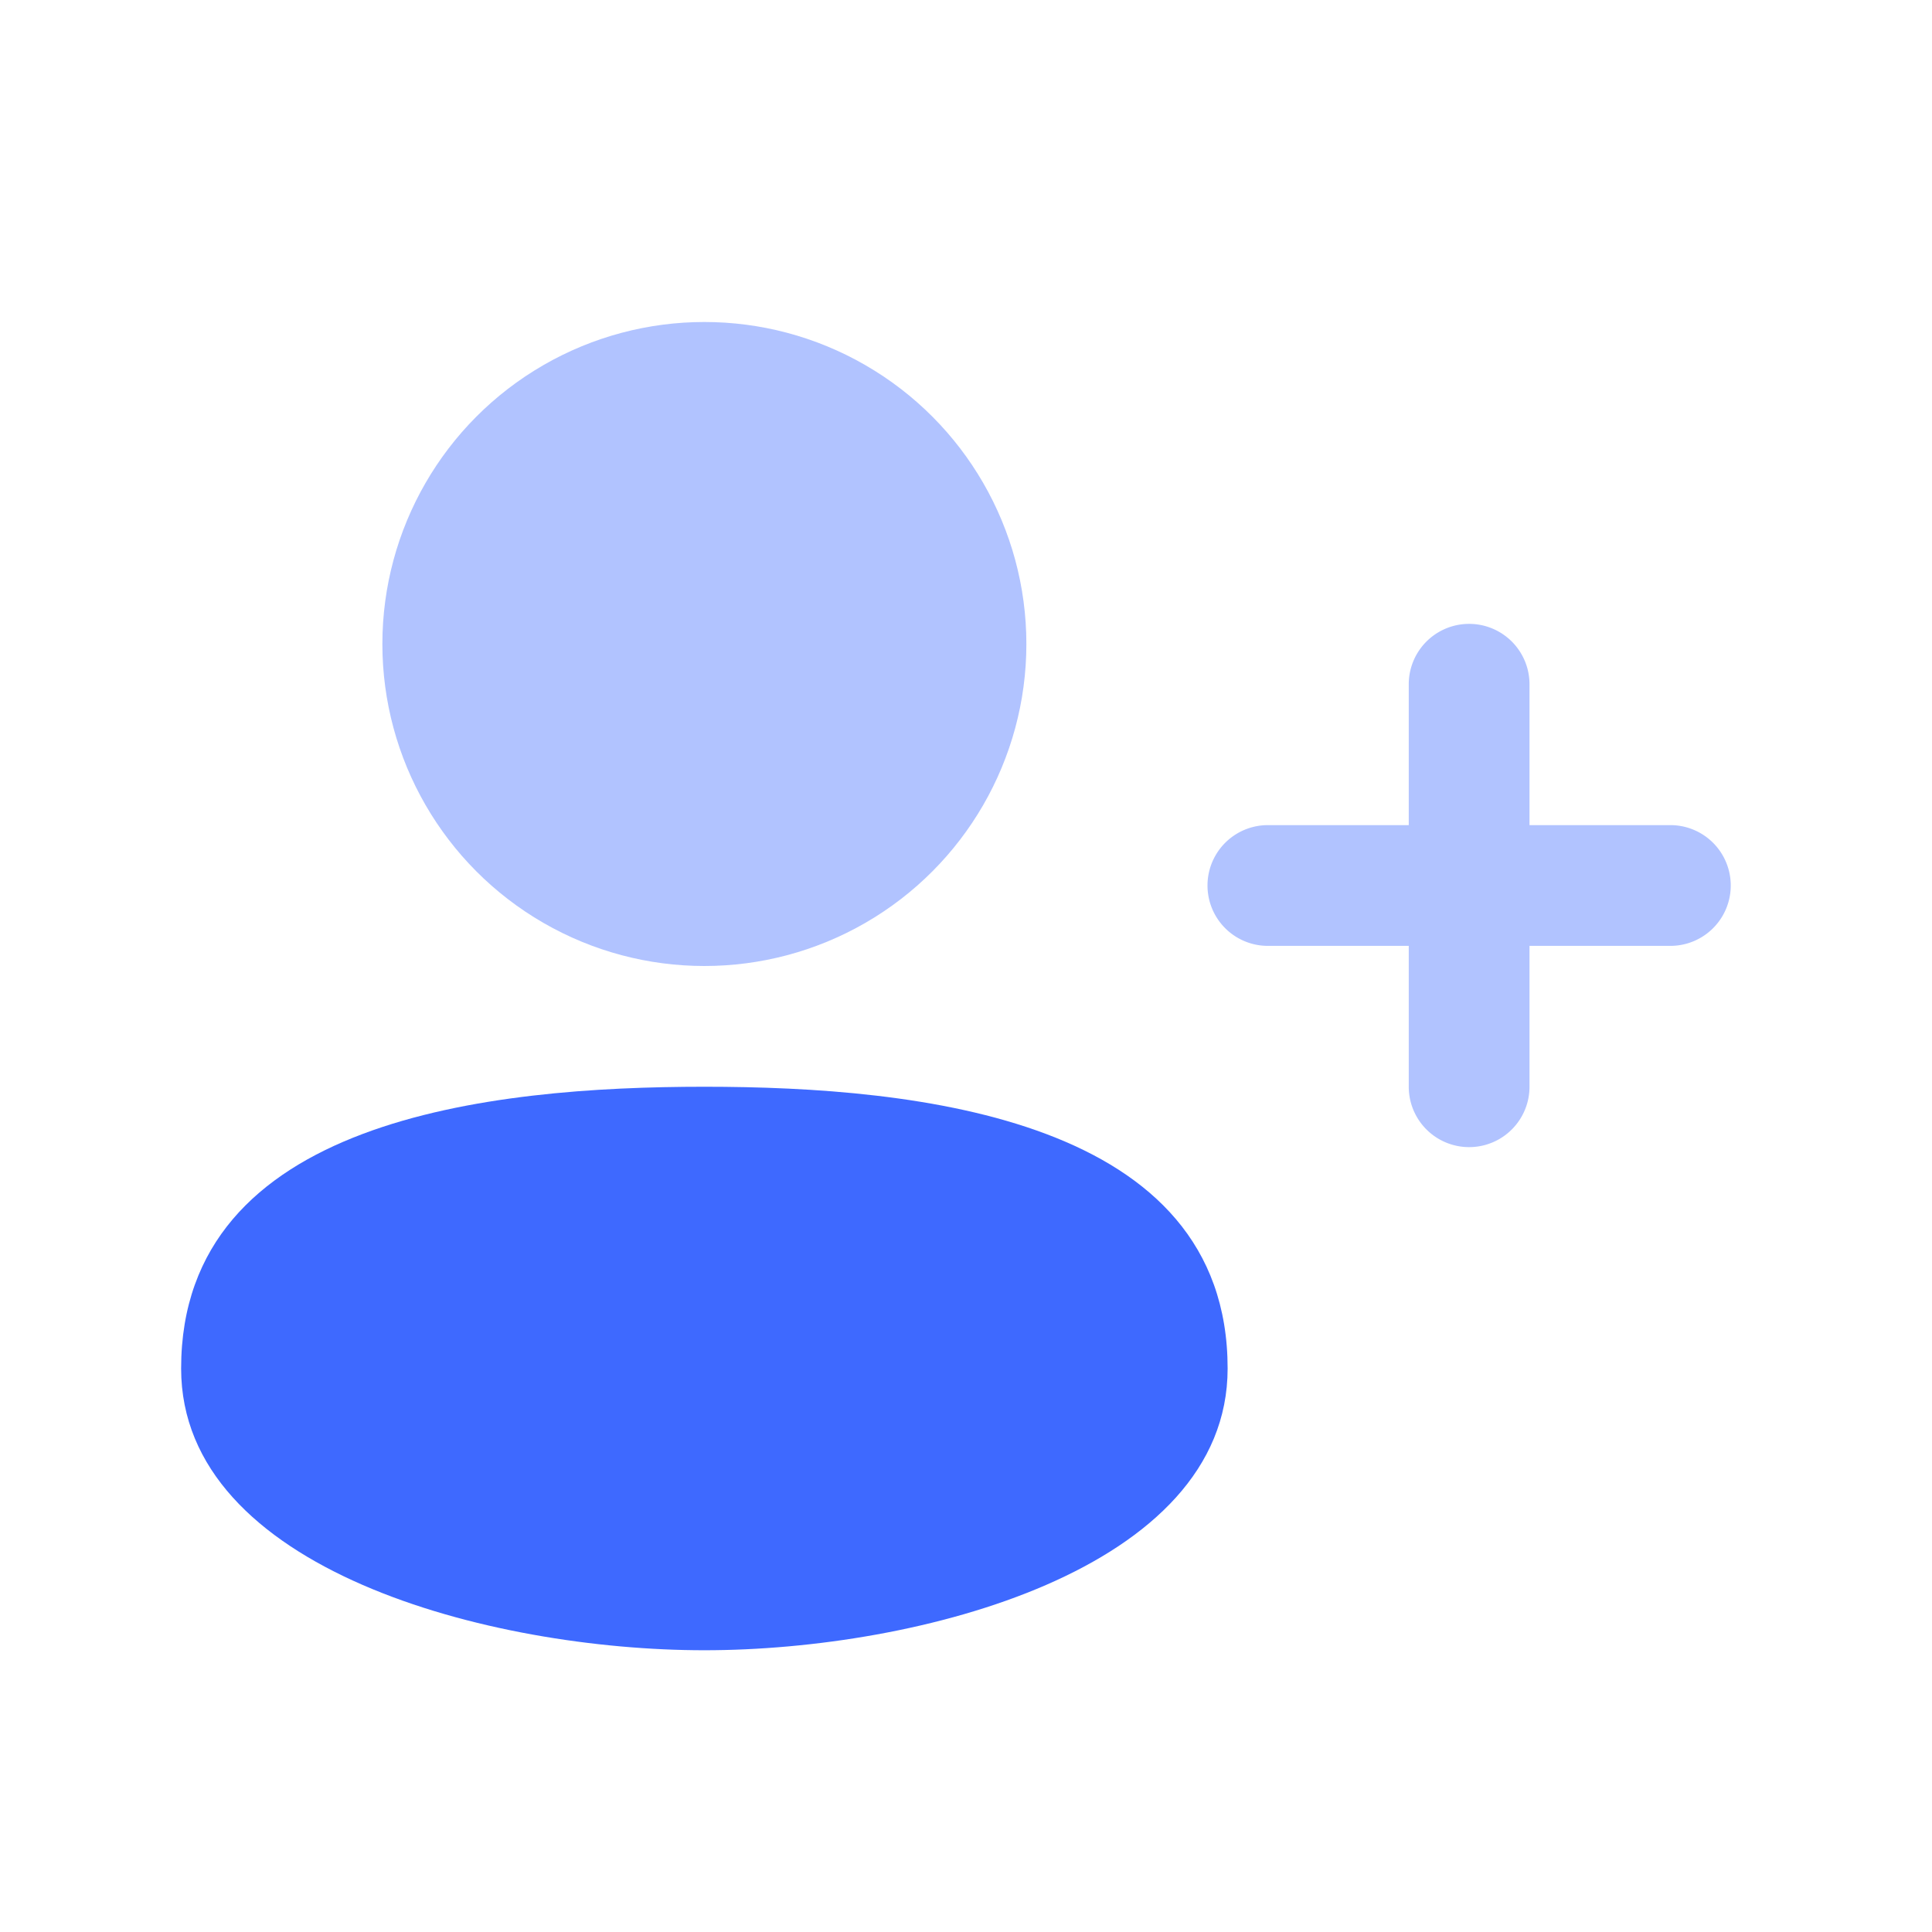 <svg width="24" height="24" viewBox="0 0 24 24" fill="none" xmlns="http://www.w3.org/2000/svg" class="icon"><circle cx="8.75" cy="8" r="4" fill="#3E69FF" fill-opacity=".4"></circle><path d="M15.25 17c0 2.5-3.839 3.5-6.5 3.5s-6.5-1-6.5-3.5c0-3.1 3.839-3.5 6.5-3.5s6.5.4 6.5 3.5z" fill="#3E69FF"></path><path fill-rule="evenodd" clip-rule="evenodd" d="M19 8.5a.75.75 0 00-1.5 0v1.75h-1.75a.75.75 0 000 1.5h1.75v1.75a.75.75 0 001.5 0v-1.75h1.75a.75.75 0 000-1.5H19V8.5z" fill="#3E69FF" fill-opacity=".4"></path></svg>